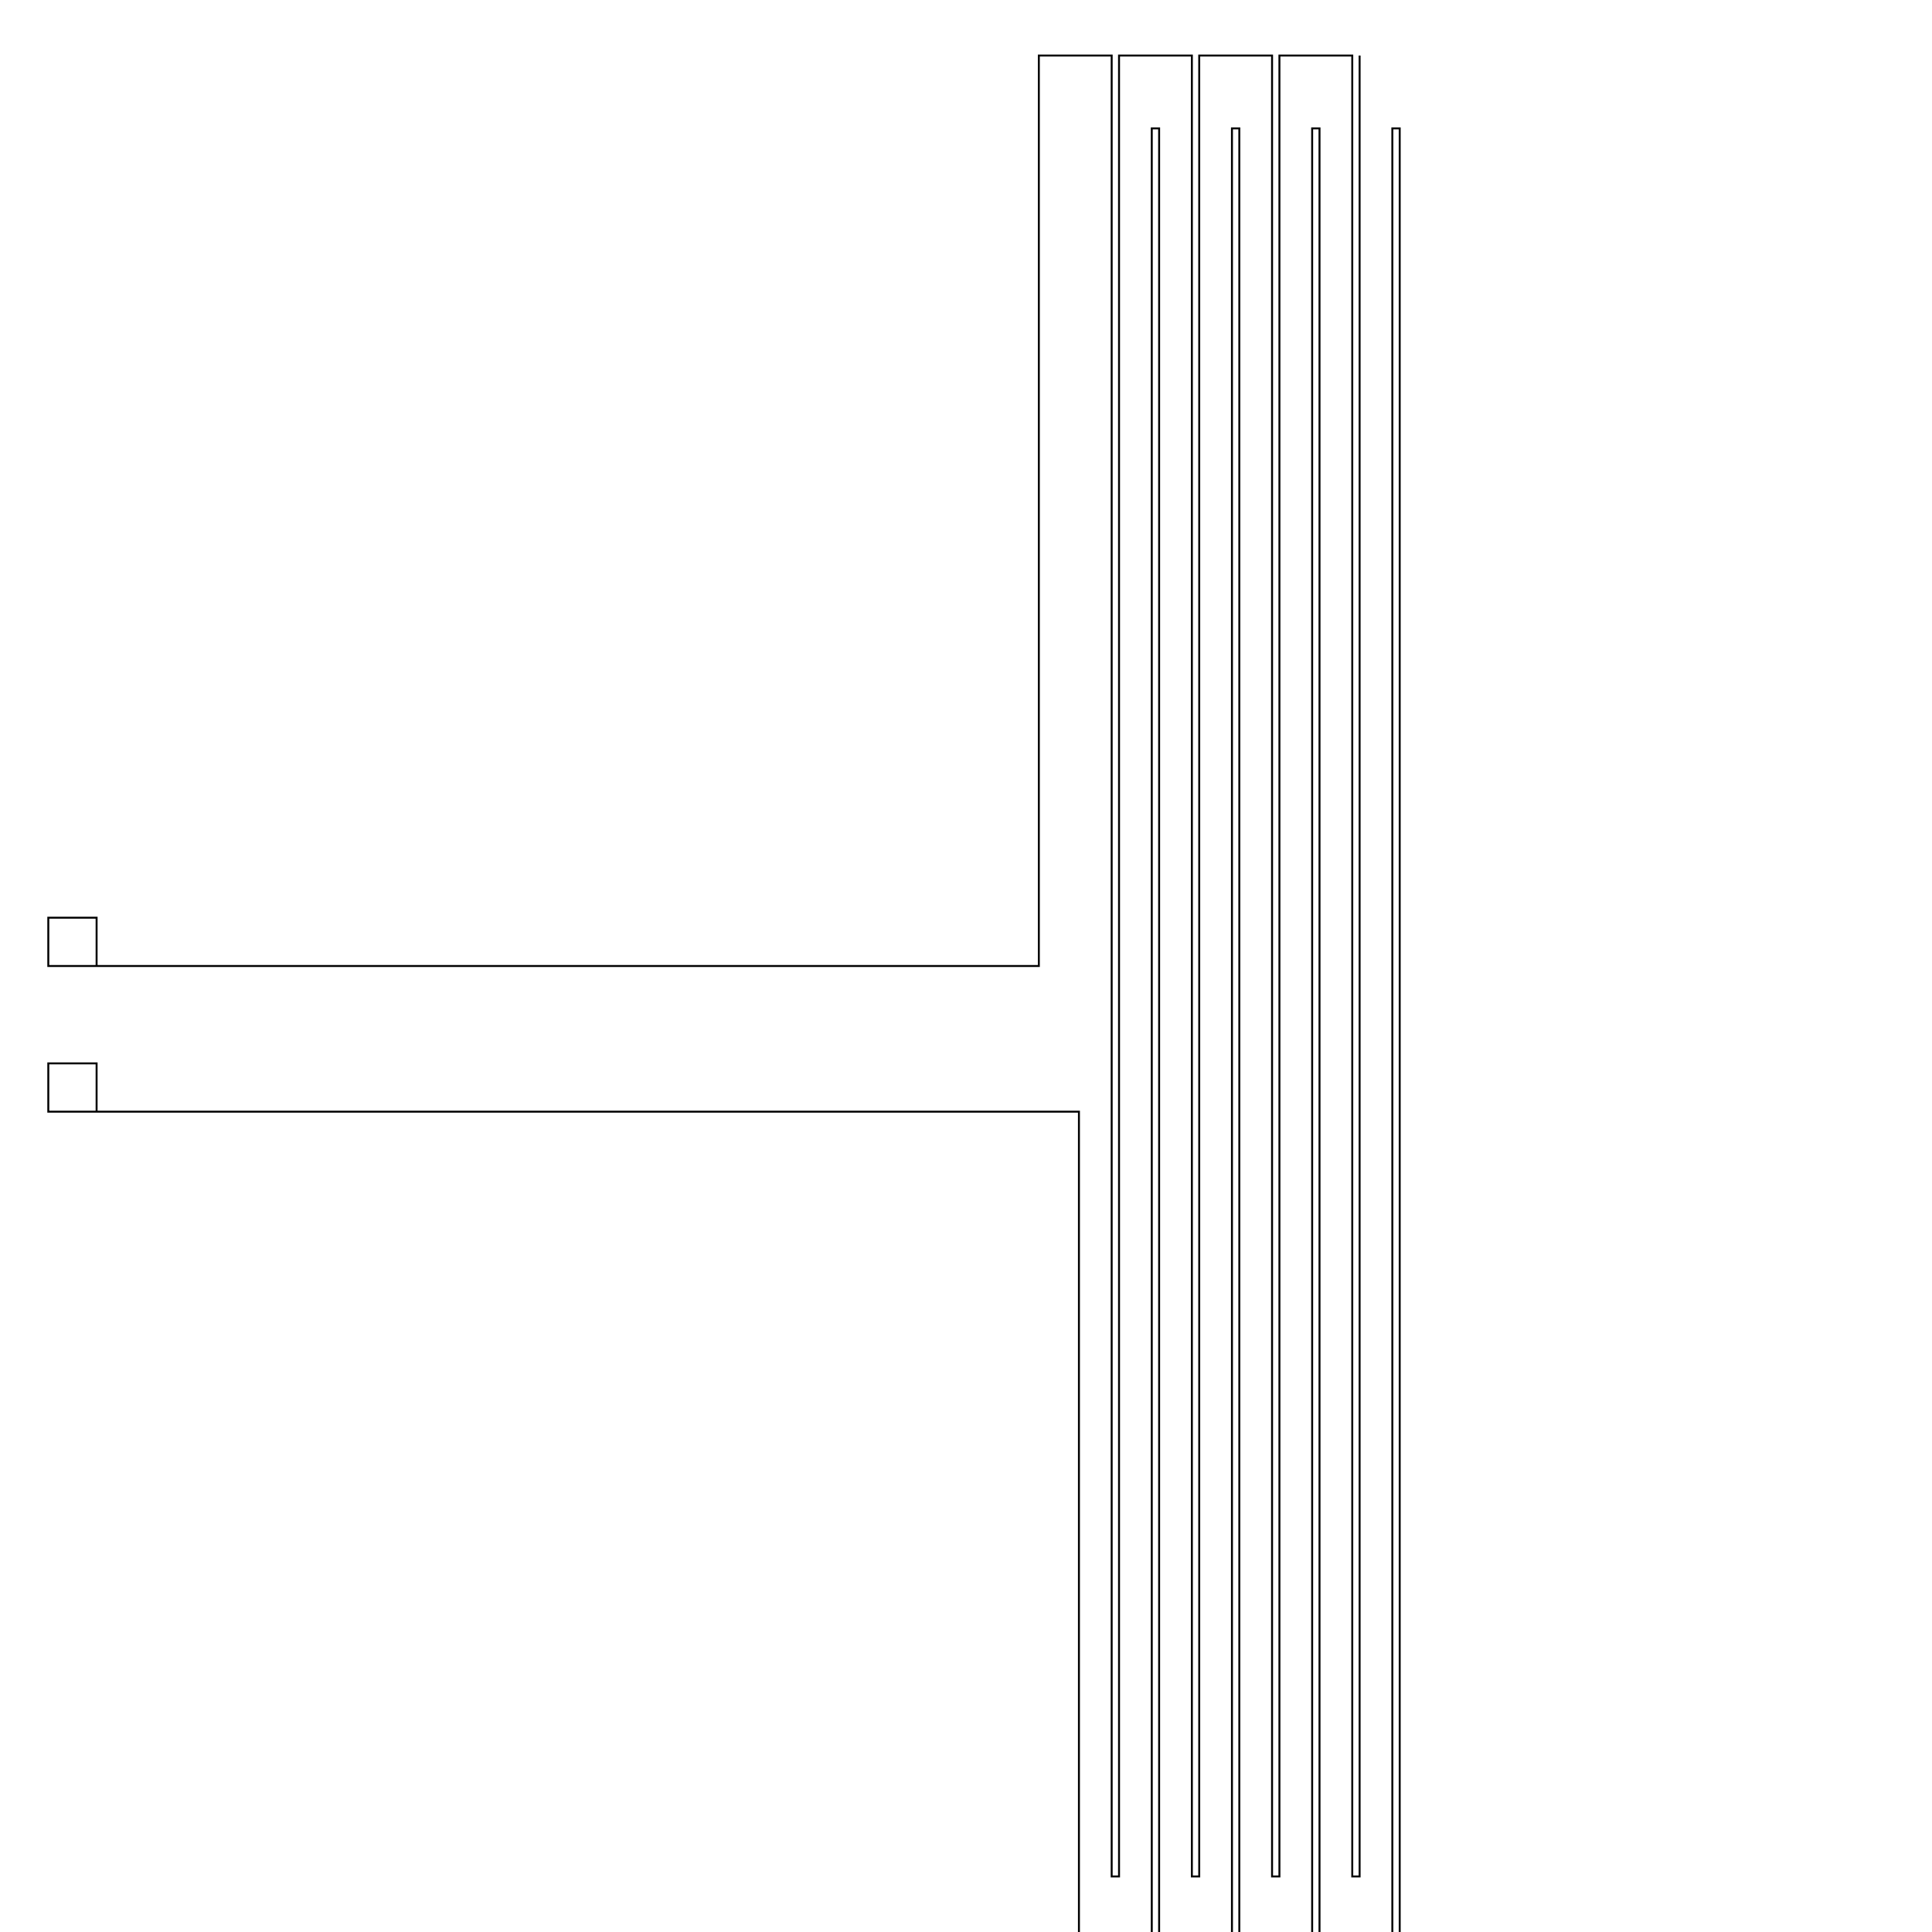 <?xml version="1.0" encoding="UTF-8"?>
<svg xmlns="http://www.w3.org/2000/svg" xmlns:xlink="http://www.w3.org/1999/xlink"
     width="200" height="200" viewBox="-100.0 -100.0 200 200" displayInline="False">
<defs>
</defs>
<path d="M-90,0 L-90,-5 L-95,-5 L-95,0 L7.54,0.0 L7.54,-94.25 L15.08,-94.25 L15.08,-86.71 L15.08,-79.17 L15.08,-71.63 L15.08,-64.09 L15.08,-56.55 L15.08,-49.01 L15.08,-41.47 L15.08,-33.93 L15.08,-26.39 L15.08,-18.85 L15.08,-11.31 L15.08,-3.77 L15.08,3.77 L15.08,11.31 L15.08,18.85 L15.08,26.39 L15.08,33.93 L15.08,41.47 L15.08,49.01 L15.08,56.55 L15.08,64.09 L15.08,71.63 L15.08,79.17 L15.08,86.71 L15.08,94.25 L15.842,94.25 L15.842,86.71 L15.842,79.17 L15.842,71.63 L15.842,64.09 L15.842,56.55 L15.842,49.01 L15.842,41.47 L15.842,33.93 L15.842,26.39 L15.842,18.85 L15.842,11.31 L15.842,3.77 L15.842,-3.77 L15.842,-11.31 L15.842,-18.85 L15.842,-26.39 L15.842,-33.93 L15.842,-41.47 L15.842,-49.01 L15.842,-56.55 L15.842,-64.09 L15.842,-71.63 L15.842,-79.17 L15.842,-86.71 L15.842,-94.25 L23.382,-94.25 L23.382,-86.71 L23.382,-79.17 L23.382,-71.63 L23.382,-64.09 L23.382,-56.55 L23.382,-49.01 L23.382,-41.47 L23.382,-33.93 L23.382,-26.39 L23.382,-18.85 L23.382,-11.31 L23.382,-3.77 L23.382,3.77 L23.382,11.31 L23.382,18.85 L23.382,26.39 L23.382,33.93 L23.382,41.47 L23.382,49.01 L23.382,56.55 L23.382,64.09 L23.382,71.63 L23.382,79.17 L23.382,86.71 L23.382,94.25 L24.143,94.25 L24.143,86.71 L24.143,79.17 L24.143,71.63 L24.143,64.09 L24.143,56.55 L24.143,49.01 L24.143,41.47 L24.143,33.93 L24.143,26.39 L24.143,18.85 L24.143,11.31 L24.143,3.77 L24.143,-3.77 L24.143,-11.31 L24.143,-18.85 L24.143,-26.39 L24.143,-33.93 L24.143,-41.47 L24.143,-49.01 L24.143,-56.55 L24.143,-64.09 L24.143,-71.63 L24.143,-79.17 L24.143,-86.71 L24.143,-94.25 L31.683,-94.25 L31.683,-86.71 L31.683,-79.17 L31.683,-71.63 L31.683,-64.09 L31.683,-56.55 L31.683,-49.01 L31.683,-41.47 L31.683,-33.93 L31.683,-26.39 L31.683,-18.85 L31.683,-11.31 L31.683,-3.77 L31.683,3.77 L31.683,11.31 L31.683,18.85 L31.683,26.39 L31.683,33.93 L31.683,41.47 L31.683,49.01 L31.683,56.55 L31.683,64.09 L31.683,71.63 L31.683,79.17 L31.683,86.71 L31.683,94.25 L32.445,94.25 L32.445,86.71 L32.445,79.17 L32.445,71.63 L32.445,64.09 L32.445,56.55 L32.445,49.01 L32.445,41.47 L32.445,33.93 L32.445,26.39 L32.445,18.85 L32.445,11.31 L32.445,3.77 L32.445,-3.77 L32.445,-11.31 L32.445,-18.85 L32.445,-26.39 L32.445,-33.93 L32.445,-41.47 L32.445,-49.01 L32.445,-56.55 L32.445,-64.09 L32.445,-71.63 L32.445,-79.17 L32.445,-86.71 L32.445,-94.25 L39.985,-94.25 L39.985,-86.71 L39.985,-79.17 L39.985,-71.63 L39.985,-64.09 L39.985,-56.55 L39.985,-49.01 L39.985,-41.47 L39.985,-33.93 L39.985,-26.39 L39.985,-18.85 L39.985,-11.31 L39.985,-3.77 L39.985,3.77 L39.985,11.31 L39.985,18.85 L39.985,26.39 L39.985,33.93 L39.985,41.47 L39.985,49.01 L39.985,56.55 L39.985,64.09 L39.985,71.63 L39.985,79.17 L39.985,86.71 L39.985,94.25 L40.746,94.25 L40.746,86.71 L40.746,79.17 L40.746,71.63 L40.746,64.09 L40.746,56.55 L40.746,49.01 L40.746,41.47 L40.746,33.93 L40.746,26.39 L40.746,18.85 L40.746,11.31 L40.746,3.77 L40.746,-3.77 L40.746,-11.31 L40.746,-18.85 L40.746,-26.39 L40.746,-33.93 L40.746,-41.47 L40.746,-49.01 L40.746,-56.55 L40.746,-64.09 L40.746,-71.63 L40.746,-79.17 L40.746,-86.71 L40.746,-94.25 M44.897,101.79 L44.897,94.25 L44.897,86.71 L44.897,79.17 L44.897,71.63 L44.897,64.09 L44.897,56.55 L44.897,49.01 L44.897,41.47 L44.897,33.93 L44.897,26.39 L44.897,18.85 L44.897,11.31 L44.897,3.77 L44.897,-3.77 L44.897,-11.31 L44.897,-18.85 L44.897,-26.39 L44.897,-33.93 L44.897,-41.47 L44.897,-49.01 L44.897,-56.55 L44.897,-64.09 L44.897,-71.63 L44.897,-79.17 L44.897,-86.71 L44.135,-86.71 L44.135,-79.17 L44.135,-71.63 L44.135,-64.09 L44.135,-56.55 L44.135,-49.01 L44.135,-41.47 L44.135,-33.93 L44.135,-26.39 L44.135,-18.85 L44.135,-11.31 L44.135,-3.77 L44.135,3.77 L44.135,11.31 L44.135,18.85 L44.135,26.39 L44.135,33.93 L44.135,41.47 L44.135,49.01 L44.135,56.55 L44.135,64.09 L44.135,71.63 L44.135,79.17 L44.135,86.71 L44.135,94.25 L44.135,101.79 L36.595,101.79 L36.595,94.25 L36.595,86.71 L36.595,79.17 L36.595,71.63 L36.595,64.09 L36.595,56.55 L36.595,49.01 L36.595,41.47 L36.595,33.93 L36.595,26.39 L36.595,18.85 L36.595,11.31 L36.595,3.77 L36.595,-3.77 L36.595,-11.31 L36.595,-18.85 L36.595,-26.39 L36.595,-33.93 L36.595,-41.47 L36.595,-49.01 L36.595,-56.55 L36.595,-64.09 L36.595,-71.63 L36.595,-79.17 L36.595,-86.71 L35.834,-86.71 L35.834,-79.17 L35.834,-71.63 L35.834,-64.09 L35.834,-56.55 L35.834,-49.01 L35.834,-41.47 L35.834,-33.93 L35.834,-26.39 L35.834,-18.85 L35.834,-11.31 L35.834,-3.77 L35.834,3.77 L35.834,11.31 L35.834,18.85 L35.834,26.39 L35.834,33.93 L35.834,41.47 L35.834,49.01 L35.834,56.55 L35.834,64.09 L35.834,71.63 L35.834,79.17 L35.834,86.71 L35.834,94.25 L35.834,101.79 L28.294,101.79 L28.294,94.25 L28.294,86.71 L28.294,79.17 L28.294,71.63 L28.294,64.09 L28.294,56.55 L28.294,49.01 L28.294,41.47 L28.294,33.93 L28.294,26.39 L28.294,18.85 L28.294,11.31 L28.294,3.77 L28.294,-3.77 L28.294,-11.31 L28.294,-18.85 L28.294,-26.39 L28.294,-33.93 L28.294,-41.47 L28.294,-49.01 L28.294,-56.55 L28.294,-64.09 L28.294,-71.63 L28.294,-79.17 L28.294,-86.71 L27.532,-86.71 L27.532,-79.17 L27.532,-71.63 L27.532,-64.09 L27.532,-56.55 L27.532,-49.01 L27.532,-41.47 L27.532,-33.93 L27.532,-26.39 L27.532,-18.85 L27.532,-11.31 L27.532,-3.77 L27.532,3.77 L27.532,11.31 L27.532,18.85 L27.532,26.39 L27.532,33.93 L27.532,41.47 L27.532,49.01 L27.532,56.55 L27.532,64.09 L27.532,71.63 L27.532,79.17 L27.532,86.71 L27.532,94.25 L27.532,101.79 L19.992,101.79 L19.992,94.25 L19.992,86.71 L19.992,79.17 L19.992,71.63 L19.992,64.09 L19.992,56.55 L19.992,49.01 L19.992,41.47 L19.992,33.93 L19.992,26.39 L19.992,18.85 L19.992,11.31 L19.992,3.77 L19.992,-3.77 L19.992,-11.31 L19.992,-18.85 L19.992,-26.39 L19.992,-33.93 L19.992,-41.47 L19.992,-49.01 L19.992,-56.55 L19.992,-64.09 L19.992,-71.63 L19.992,-79.17 L19.992,-86.71 L19.231,-86.71 L19.231,-79.17 L19.231,-71.63 L19.231,-64.09 L19.231,-56.55 L19.231,-49.01 L19.231,-41.47 L19.231,-33.93 L19.231,-26.39 L19.231,-18.85 L19.231,-11.31 L19.231,-3.77 L19.231,3.77 L19.231,11.31 L19.231,18.85 L19.231,26.39 L19.231,33.93 L19.231,41.47 L19.231,49.01 L19.231,56.55 L19.231,64.09 L19.231,71.63 L19.231,79.17 L19.231,86.71 L19.231,94.25 L19.231,101.79 L11.691,101.79 L11.691,101.79 L11.691,15.08 L-95,15.08 L-95,10.08 L-90,10.08 L-90,15.08" stroke-width="0.202" stroke="black" fill-opacity="0" />
</svg>